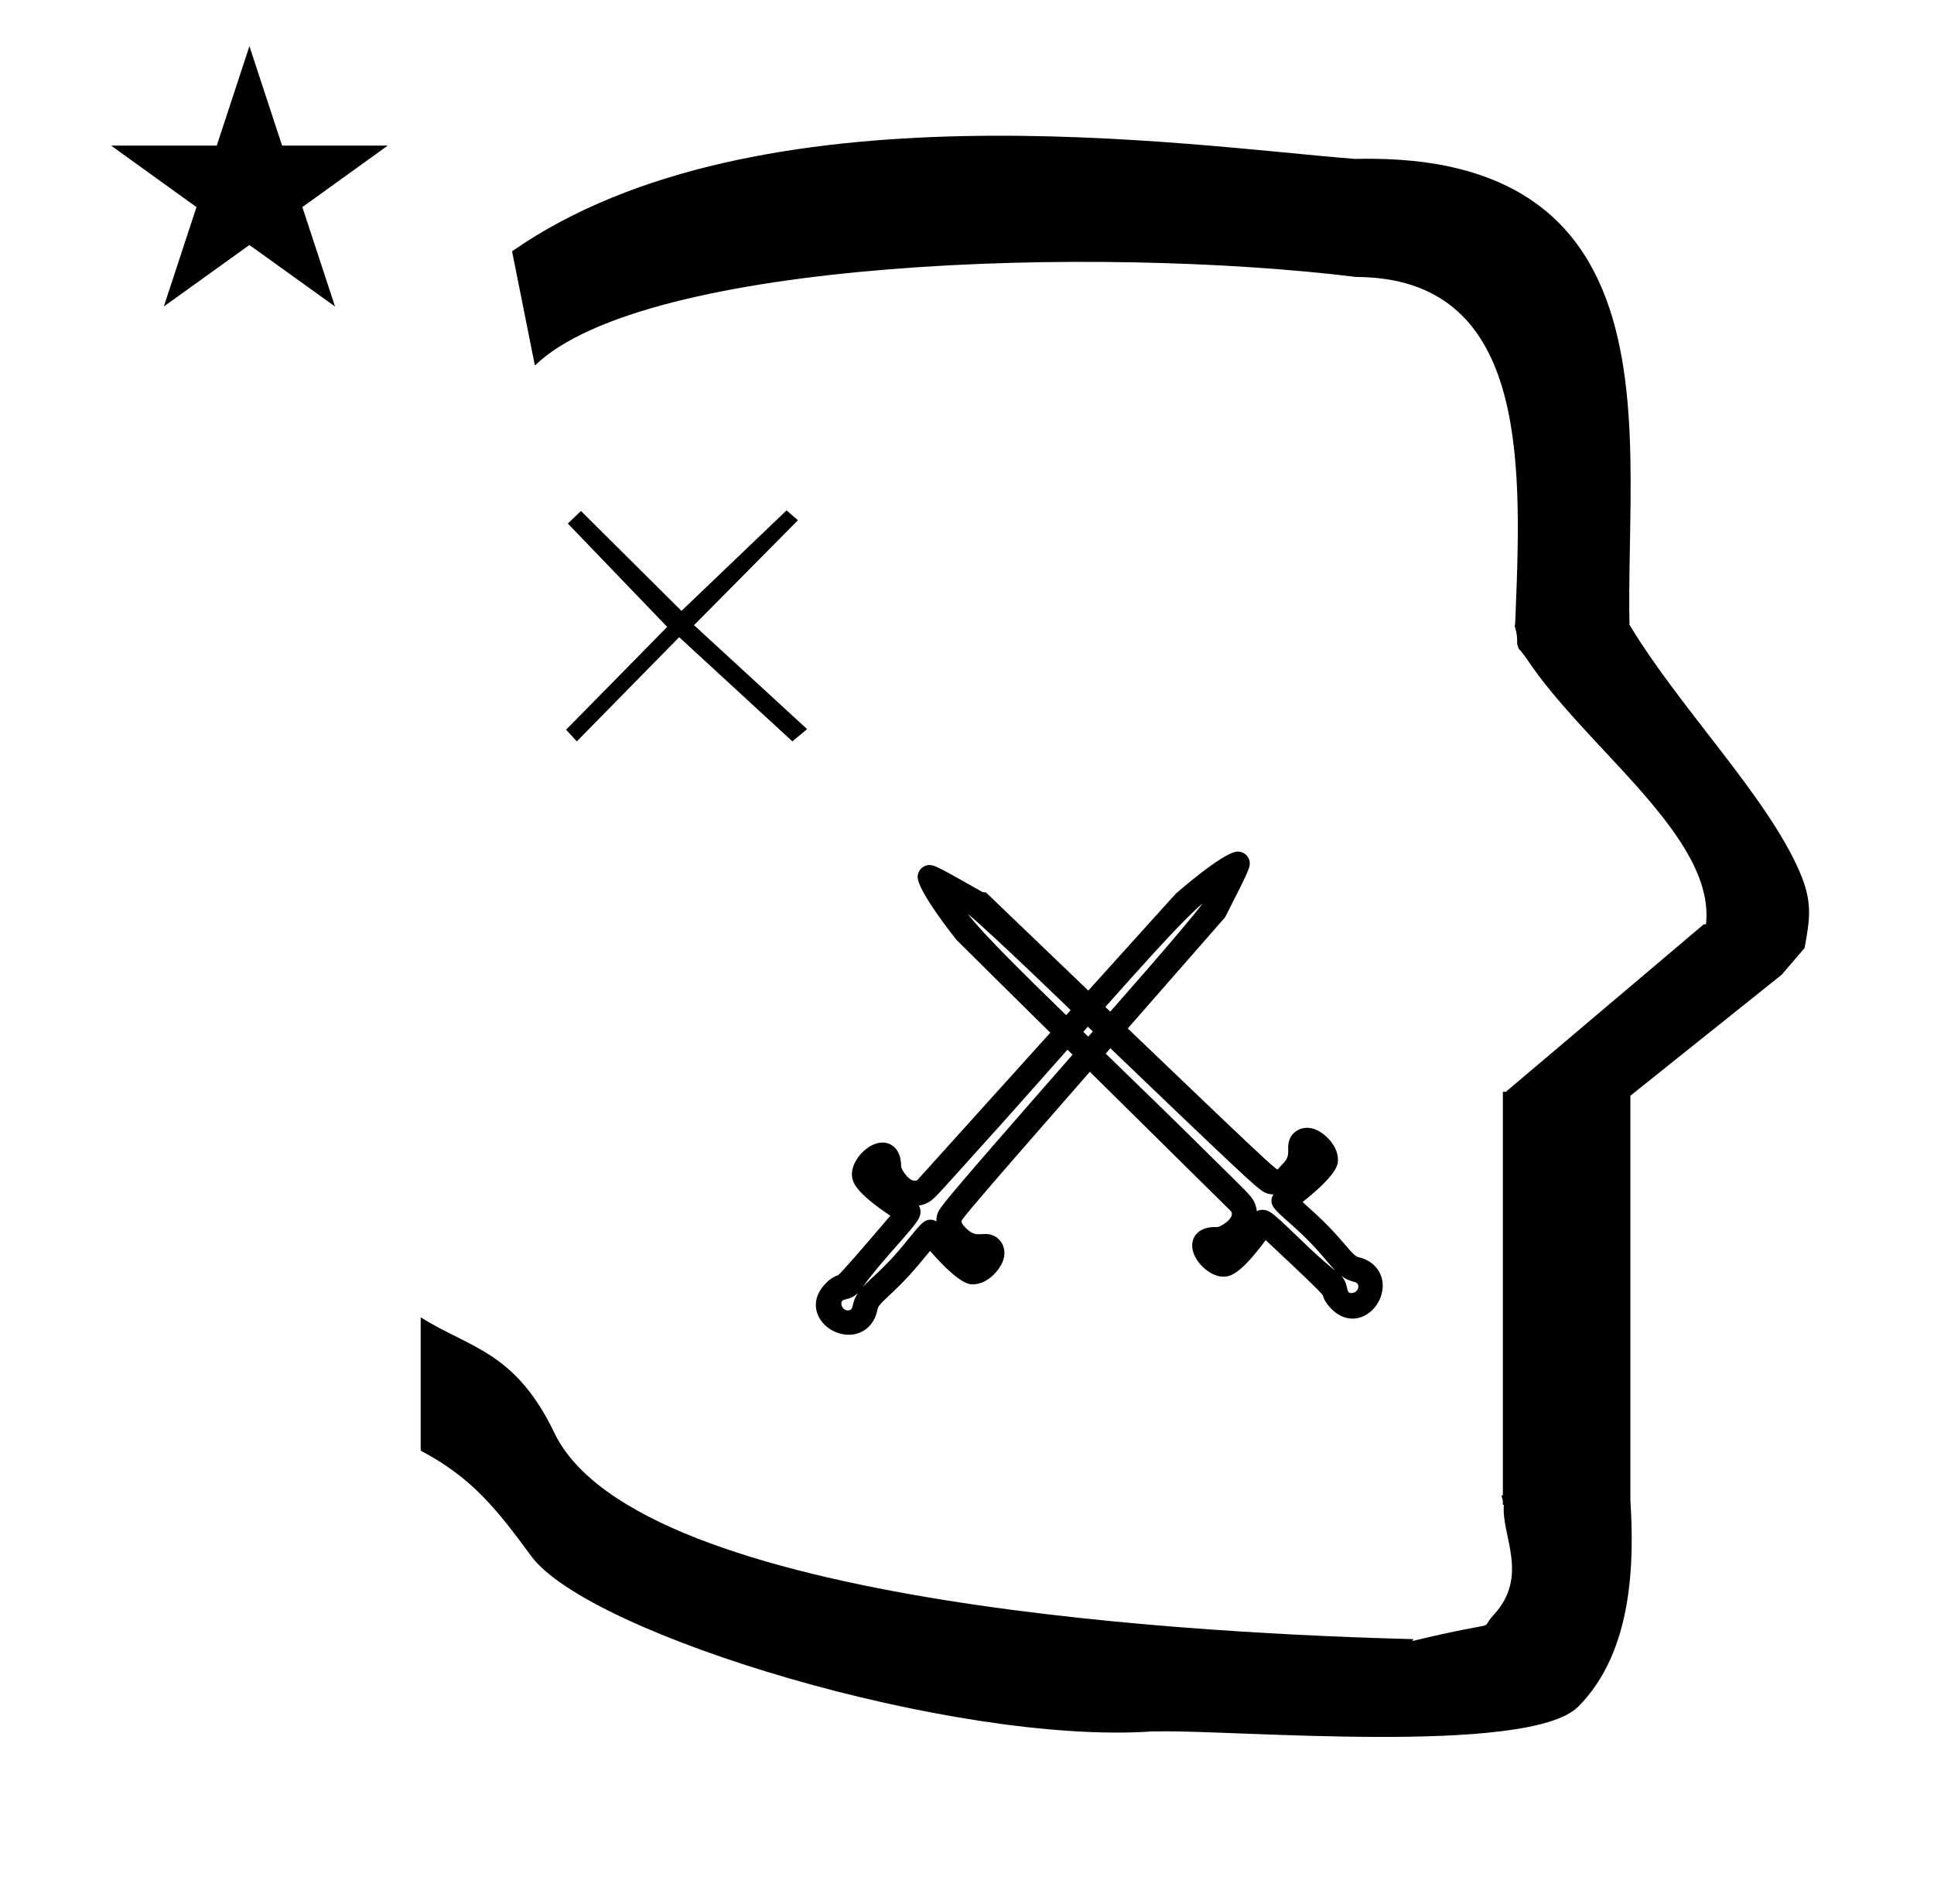<?xml version="1.0" standalone="no"?>
<!DOCTYPE svg PUBLIC "-//W3C//DTD SVG 1.1//EN" "http://www.w3.org/Graphics/SVG/1.1/DTD/svg11.dtd" >
<svg xmlns="http://www.w3.org/2000/svg" xmlns:xlink="http://www.w3.org/1999/xlink" version="1.1" viewBox="-10 0 1016 1000">
  <g transform="matrix(1 0 0 -1 0 800)">
   <path fill="currentColor"
d="M450.908 111.873c-1.557 -8.019 -7.507 -12.588 -13.902 -12.977c-13.63 -0.828 -25.825 14.53 -12.959 27.229c1.602 1.582 3.57 3.167 6.139 3.967c2.104 1.677 11.58 12.56 27.545 31.301
c-19.205 12.847 -19.989 18.105 -20.18 21.263c-0.447 7.346 7.694 16.69 15.459 17.163c5.482 0.332 10.496 -3.824 10.395 -12.635c0.102 -1.666 4.876 -9.12 8.468 -7.113c135.522 150.207 135.522 150.207 135.969 150.621
c0.284 0.266 24.452 21.496 32.065 21.959c3.611 0.22 6.453 -2.555 6.648 -5.761c0.169 -2.786 -0.95 -5.087 -12.952 -28.708l-0.162 -0.185c-111.744 -127.566 -138.466 -158.073 -138.379 -159.504
c0.033 -0.544 0.335 -1.756 3.093 -4.271c5.379 -4.909 8.043 -0.802 13.876 -3.338c4.852 -2.108 9.014 -9.784 1.606 -18.686c-1.479 -1.777 -5.984 -6.785 -12.594 -6.856
c-1.915 -0.021 -7.167 0.068 -22.44 17.557c-9.184 -11.13 -12.33 -14.81 -21.625 -23.52c-4.879 -4.572 -5.695 -5.573 -6.068 -7.503zM440.793 120.889c-4.816 -4.805 -9.012 -2.181 -8.788 -5.873
c0.108 -1.771 1.621 -3.477 3.517 -3.361c3.512 0.213 1.249 3.351 5.271 9.234zM501.409 138.698c-0.05 0.006 -0.241 0.138 -0.292 0.145c0.109 -0.06 0.207 -0.109 0.292 -0.145zM472.672 166.722
c0.633 -1.031 1.737 -3.525 -0.094 -6.966c-2.995 -5.631 -20.574 -23.167 -29.278 -35.766c4.62 5.015 12.063 10.474 22.324 23.215c7.749 9.622 9.572 11.887 12.891 12.089
c1.277 0.077 2.371 -0.276 3.383 -0.922c-0.073 1.966 0.328 4.093 1.587 6.065c2.564 4.02 4.223 6.577 86.111 100.013c0.533 0.602 43.599 49.242 52.279 61.11
c-12.508 -10.891 -29.761 -30.26 -76.654 -83.207c-27.354 -30.881 -36.892 -41.474 -54.384 -60.794c-6.569 -7.254 -9.932 -11.102 -12.325 -12.653c-1.228 -0.796 -3.222 -1.817 -5.84 -2.185zM450.738 183.614
c-0.03 -0.051 -0.057 -0.097 -0.079 -0.136c-0.003 0.011 0.082 0.123 0.079 0.136zM704.055 139.517c7.94 -1.918 12.235 -8.067 12.334 -14.475c0.21 -13.654 -15.685 -25.141 -27.788 -11.713
c-1.506 1.672 -3 3.711 -3.684 6.313c-1.58 2.177 -12.021 12.137 -30.021 28.934c-13.703 -18.604 -18.992 -19.148 -22.153 -19.196c-7.359 -0.114 -16.326 8.443 -16.445 16.219c-0.085 5.494 4.295 10.315 13.091 9.813
c1.67 0.025 9.333 4.458 7.49 8.137c-143.914 142.188 -143.914 142.188 -144.308 142.651c-0.251 0.297 -20.365 25.4 -20.483 33.026c-0.055 3.618 2.844 6.331 6.057 6.381
c2.791 0.042 5.039 -1.178 28.091 -14.239l1.737 -0.17c122.374 -117.409 151.638 -145.484 153.071 -145.463c0.546 0.009 0.209 0.255 2.849 2.896c5.147 5.152 1.164 8.001 3.962 13.713
c2.327 4.75 10.183 8.56 18.741 0.756c1.707 -1.558 6.506 -6.284 6.279 -12.891c-0.066 -1.914 -0.394 -7.156 -18.556 -21.621c10.702 -9.678 14.233 -12.99 22.517 -22.669
c4.347 -5.081 5.309 -5.941 7.22 -6.402zM694.59 129.82c4.583 -5.03 1.77 -9.102 5.47 -9.044c1.773 0.027 3.547 1.462 3.518 3.36c-0.055 3.517 -3.291 1.4 -8.987 5.684zM679.546 191.182
c-0.009 -0.05 -0.149 -0.235 -0.158 -0.284c0.064 0.105 0.118 0.2 0.158 0.284zM650.248 163.743c1.06 0.585 3.602 1.574 6.955 -0.409c5.488 -3.247 22.211 -21.604 34.402 -30.868
c-4.8 4.843 -9.916 12.523 -22.18 23.352c-9.262 8.176 -11.441 10.101 -11.492 13.425c-0.021 1.279 0.384 2.357 1.074 3.337c-1.968 0.016 -4.074 0.514 -5.988 1.86
c-3.897 2.744 -6.38 4.517 -96.009 90.555c-0.577 0.56 -47.218 45.784 -58.679 54.993c10.31 -12.988 28.879 -31.101 79.647 -80.345c29.612 -28.724 39.761 -38.732 58.27 -57.083c6.948 -6.89 10.641 -10.425 12.082 -12.885
c0.738 -1.262 1.669 -3.301 1.917 -5.933zM632.381 142.597c0.048 -0.032 0.092 -0.061 0.132 -0.085c-0.013 -0.003 -0.121 0.088 -0.132 0.085zM409.184 526.725l-54.583 -55.125l59.399 -54.6
l-7.733 -6.441l-59.467 54.741l-53.783 -54.741l-5.616 6.141l53.1 54l-52.2 54.301l6.9 6.6l52.8 -52.5l55.2 52.8zM48.355 723.521h55.515l17.161 52.226l17.16 -52.226h55.516l-44.867 -32.296l17.161 -52.225
l-44.97 32.296l-44.971 -32.296l17.161 52.225zM271 608l-12 60c128.725 89.788 355.203 55.363 442.457 48.56c0 -0.011 0.001 -0.021 0.001 -0.032c27.446 0.582 75.186 -1.321 107.268 -33.403
c40.14 -40.14 38.615 -108.841 37.525 -169.365c-0.396 -21.926 -0.434 -33.24 -0.222 -41.946c26.379 -43.828 72.168 -89.959 89.325 -129.607c6.951 -16.064 5.492 -24.764 2.646 -40.205l-12 -14l-79.501 -63.577v-212.431
c1.939 -31.087 1.824 -79.241 -27.416 -108.48c-26.032 -26.032 -182.507 -12.02 -220.584 -13.005l-2.901 0.013c-103.732 -7.3 -296.108 50.602 -326.603 92.172c-18.506 25.227 -31.401 41.253 -57.995 55.309v70.037
c25.817 -16.263 49.624 -17.807 70.19 -60.636c44.219 -92.082 349.455 -105.734 451.309 -108.438l-0.499 -0.963c50 12 34.151 4.481 42.535 13.536c19.177 20.712 3.979 41.969 5.508 57.965h-0.542v2.149
c-0.254 0.99 -0.501 1.941 -0.738 2.849h0.738v207.174v3.487v1.339h1.582l104 88h1.133c4.983 45.895 -62.838 92.129 -94.216 139.501l-3 4l-1 1c-2.021 3.992 0.044 4.025 -2.084 11.56
c-0.037 0.131 -0.189 0.247 -0.175 0.367l0.259 2.072l0.064 1.499c0.01 0.227 0.15 3.896 0.242 6.244c3.114 79.152 5.197 173.389 -83.815 173.771c-136.35 16.746 -373.536 9.534 -431.49 -46.514z
M48.355 723.521h55.515l17.161 52.226l17.16 -52.226h55.516l-44.867 -32.296l17.161 -52.225l-44.97 32.296l-44.971 -32.296l17.161 52.225zM271 608l-12 60c128.725 89.788 355.203 55.363 442.457 48.56
c0 -0.011 0.001 -0.021 0.001 -0.032c27.446 0.582 75.186 -1.321 107.268 -33.403c40.14 -40.14 38.615 -108.841 37.525 -169.365c-0.396 -21.926 -0.434 -33.24 -0.222 -41.946
c26.379 -43.828 72.168 -89.959 89.325 -129.607c6.951 -16.064 5.492 -24.764 2.646 -40.205l-12 -14l-79.501 -63.577v-212.431c1.939 -31.087 1.824 -79.241 -27.416 -108.48c-26.032 -26.032 -182.507 -12.02 -220.584 -13.005
l-2.901 0.013c-103.732 -7.3 -296.108 50.602 -326.603 92.172c-18.506 25.227 -31.401 41.253 -57.995 55.309v70.037c25.817 -16.263 49.624 -17.807 70.19 -60.636c44.219 -92.082 349.455 -105.734 451.309 -108.438l-0.499 -0.963
c50 12 34.151 4.481 42.535 13.536c19.177 20.712 3.979 41.969 5.508 57.965h-0.542v2.149c-0.254 0.99 -0.501 1.941 -0.738 2.849h0.738v207.174v3.487v1.339h1.582l104 88h1.133
c4.983 45.895 -62.838 92.129 -94.216 139.501l-3 4l-1 1c-2.021 3.992 0.044 4.025 -2.084 11.56c-0.037 0.131 -0.189 0.247 -0.175 0.367l0.259 2.072l0.064 1.499
c0.01 0.227 0.15 3.896 0.242 6.244c3.114 79.152 5.197 173.389 -83.815 173.771c-136.35 16.746 -373.536 9.534 -431.49 -46.514z" />
  </g>

</svg>
